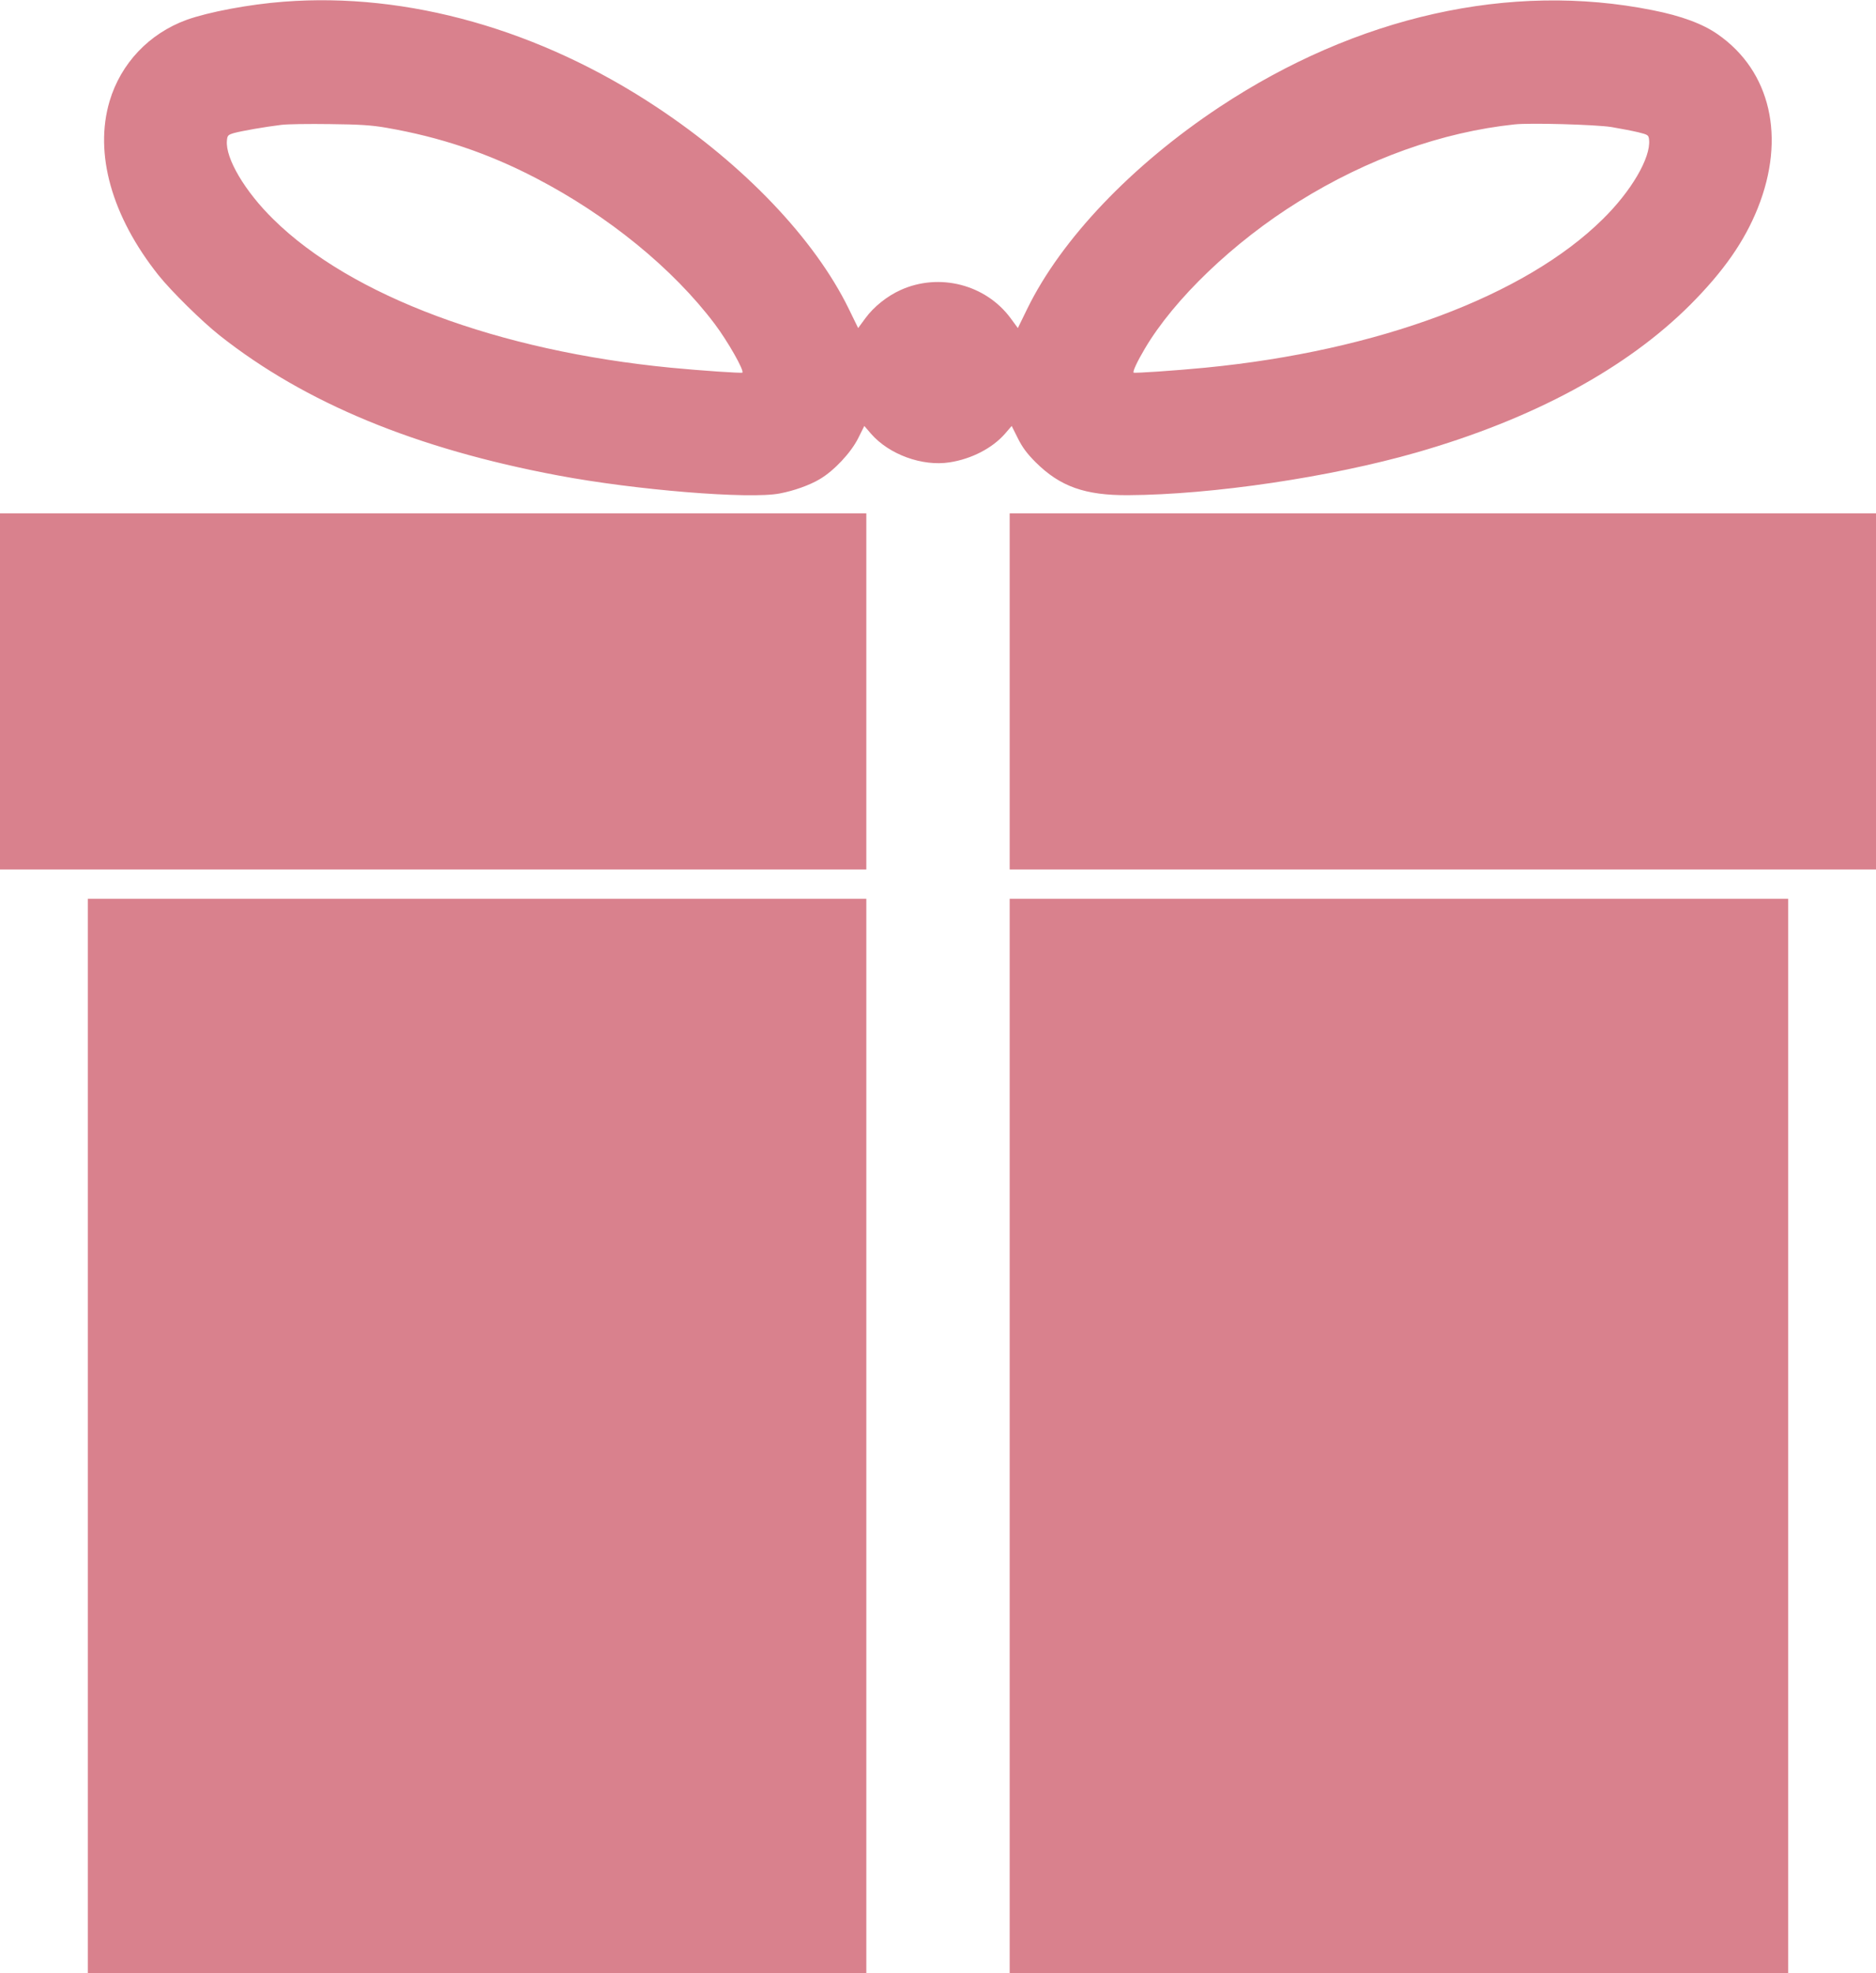 <?xml version="1.0" encoding="UTF-8" standalone="no"?>
<!DOCTYPE svg PUBLIC "-//W3C//DTD SVG 20010904//EN" "http://www.w3.org/TR/2001/REC-SVG-20010904/DTD/svg10.dtd">
<svg version="1.0" xmlns="http://www.w3.org/2000/svg" width="1217pt" height="1280pt" viewBox="0 0 1217 1280" preserveAspectRatio="xMidYMid meet">
<g transform="translate(0,1280) scale(0.1,-0.1)" fill="#d9818d" stroke="none">
<path d="M1841 12789 c-225 -17 -489 -67 -631 -118 -243 -89 -426 -282 -499 -527 -101 -340 14 -748 317 -1129 83 -104 283 -301 397 -391 554 -438 1273 -735 2195 -908 503 -95 1241 -155 1438 -117 91 17 195 54 260 93 92 54 202 171 249 265 l40 80 43 -50 c117 -135 333 -214 511 -186 142 22 277 92 359 186 l43 50 40 -80 c30 -60 60 -100 116 -156 158 -157 320 -215 601 -213 545 3 1312 117 1870 277 756 217 1361 544 1776 959 215 216 350 409 437 626 183 458 84 888 -259 1127 -97 68 -236 120 -424 157 -923 185 -1919 -39 -2810 -629 -567 -376 -1024 -855 -1245 -1306 l-62 -127 -47 64 c-162 219 -463 296 -713 183 -87 -39 -174 -108 -229 -183 l-47 -64 -62 127 c-221 451 -677 930 -1245 1306 -758 503 -1617 746 -2419 684z m667 -818 c346 -60 657 -164 968 -326 468 -243 890 -587 1161 -947 85 -113 192 -302 179 -315 -5 -5 -270 13 -466 32 -1118 109 -2072 465 -2576 962 -185 181 -312 396 -302 510 3 34 6 38 46 50 47 13 199 40 307 53 39 5 180 7 315 5 193 -2 271 -7 368 -24z m7945 5 c59 -10 137 -25 175 -34 64 -16 67 -18 70 -50 11 -115 -115 -332 -302 -515 -504 -497 -1458 -853 -2576 -962 -196 -19 -461 -37 -466 -32 -7 7 24 73 72 154 190 323 577 694 998 955 448 279 930 451 1401 501 100 11 524 -1 628 -17z"/>
<path d="M0 8315 l0 -1155 2810 0 2810 0 0 1155 0 1155 -2810 0 -2810 0 0 -1155z"/>
<path d="M6550 8315 l0 -1155 2810 0 2810 0 0 1155 0 1155 -2810 0 -2810 0 0 -1155z"/>
<path d="M570 3485 l0 -3485 2525 0 2525 0 0 3485 0 3485 -2525 0 -2525 0 0 -3485z"/>
<path d="M6550 3485 l0 -3485 2525 0 2525 0 0 3485 0 3485 -2525 0 -2525 0 0 -3485z"/>
</g>
</svg>